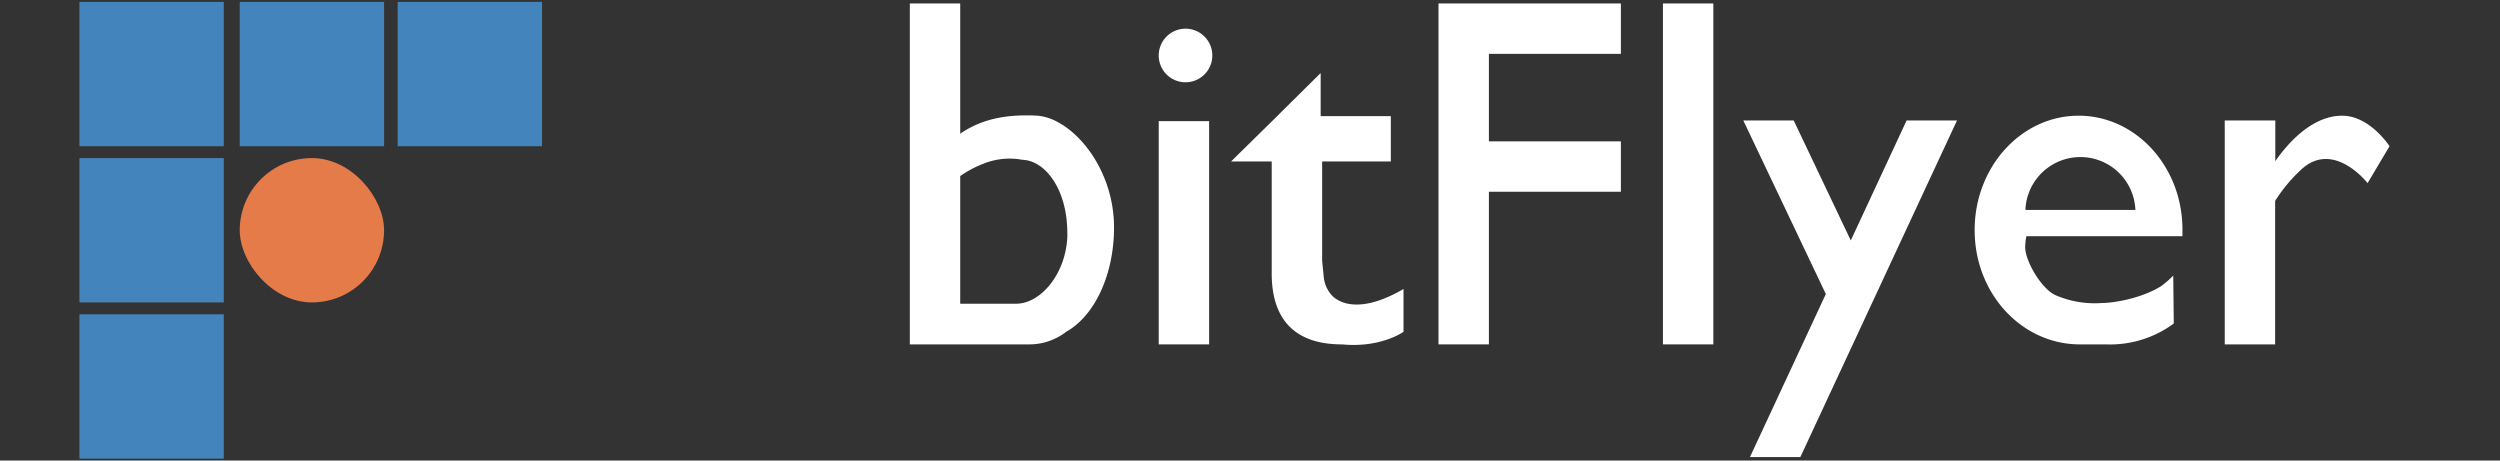 <svg xmlns="http://www.w3.org/2000/svg" viewBox="0 0 570 105"><rect x="0" y="0" width="570" height="105" fill="#333333" stroke="none"/><defs><style>.cls-1{fill:#4484bd;}.cls-2{fill:#e47b49;}.cls-3{fill:#fff;}</style></defs><title>二元的會員中心</title><g id="圖層_4" data-name="圖層 4"><rect class="cls-1" x="18.11" y="0.43" width="32.91" height="32.91"/><rect class="cls-1" x="18.11" y="36.04" width="32.91" height="32.91"/><rect class="cls-1" x="18.11" y="71.66" width="32.91" height="32.91"/><rect class="cls-1" x="54.66" y="0.43" width="32.91" height="32.91"/><rect class="cls-2" x="54.66" y="36.04" width="32.91" height="32.91" rx="16.46"/><rect class="cls-1" x="90.67" y="0.43" width="32.91" height="32.91"/><rect class="cls-3" x="379.15" y="0.79" width="11.49" height="77.73"/><polygon class="cls-3" points="446.2 27.46 427.78 67.04 422.38 78.65 410.48 104.21 398.99 104.21 416.29 67.04 397.47 27.46 408.96 27.46 421.98 54.82 434.71 27.46 446.2 27.46"/><polygon class="cls-3" points="369.56 12.28 369.56 0.79 339.47 0.79 334.71 0.79 327.98 0.79 327.98 78.52 339.47 78.52 339.47 43.72 369.56 43.72 369.56 32.23 339.47 32.23 339.47 12.28 369.56 12.28"/><path class="cls-3" d="M320,65.89v9.76s-5.14,3.72-14,2.87c-12.15,0-16-7.17-16.05-16V36.81h-9.27L290,27.65l0,0,11.11-11v9.83h16V36.81H301.45V59.46L301.8,63a7.31,7.31,0,0,0,1.84,4.32C305.75,69.56,310.91,71.2,320,65.89Z"/><path class="cls-3" d="M236.26,26.36c-5.87-.27-11.93.38-17.33,4.13V.79H207.44V78.52h27.23a13.74,13.74,0,0,0,8.46-2.9l0,0C249.5,72.05,254,62.76,254,51.85,254,37.88,244.16,26.73,236.26,26.36Zm7.09,27.71c-.41,8.49-6.12,15.18-11.69,15.18H218.93V40.14a22.2,22.2,0,0,1,2-1.26,20.92,20.92,0,0,1,2.85-1.37,16,16,0,0,1,9.32-1.08,8.72,8.72,0,0,1,1.25.16c4.72,1.11,8.41,7,8.92,14.46.05.58.07,1.18.07,1.79Q243.38,53.46,243.35,54.07Z"/><rect class="cls-3" x="264.19" y="27.62" width="11.49" height="50.9"/><path class="cls-3" d="M270.3,18.76a6.11,6.11,0,1,0-6.11-6.11A6.1,6.1,0,0,0,270.3,18.76Z"/><path class="cls-3" d="M473.94,26.38c-13.1,0-23.72,11.67-23.72,26.08s10.62,25.9,23.72,26.06c2.49,0,6.19,0,6.19,0a24.45,24.45,0,0,0,15.49-4.76l-.12-10.93a22.6,22.6,0,0,1-2.69,2.36c-4.07,2.62-10.37,3.88-13.63,3.9a22.52,22.52,0,0,1-10.43-1.75c-3.28-1.4-7-7.83-7-10.92a12.18,12.18,0,0,1,.27-2.57h35.58c0-.47,0-.93,0-1.4C497.66,38.05,487,26.38,473.94,26.38ZM461.79,47.86a12.55,12.55,0,0,1,25.08,0Z"/><path class="cls-3" d="M534,26.38c-7.15,0-12.8,6.85-15.23,10.37V27.46H507.24V78.52h11.49V45.81a35.34,35.34,0,0,1,5.79-7c7.43-7.15,15.29,2.94,15.29,2.94l5-8.41S540.35,26.38,534,26.38Z"/></g></svg>
